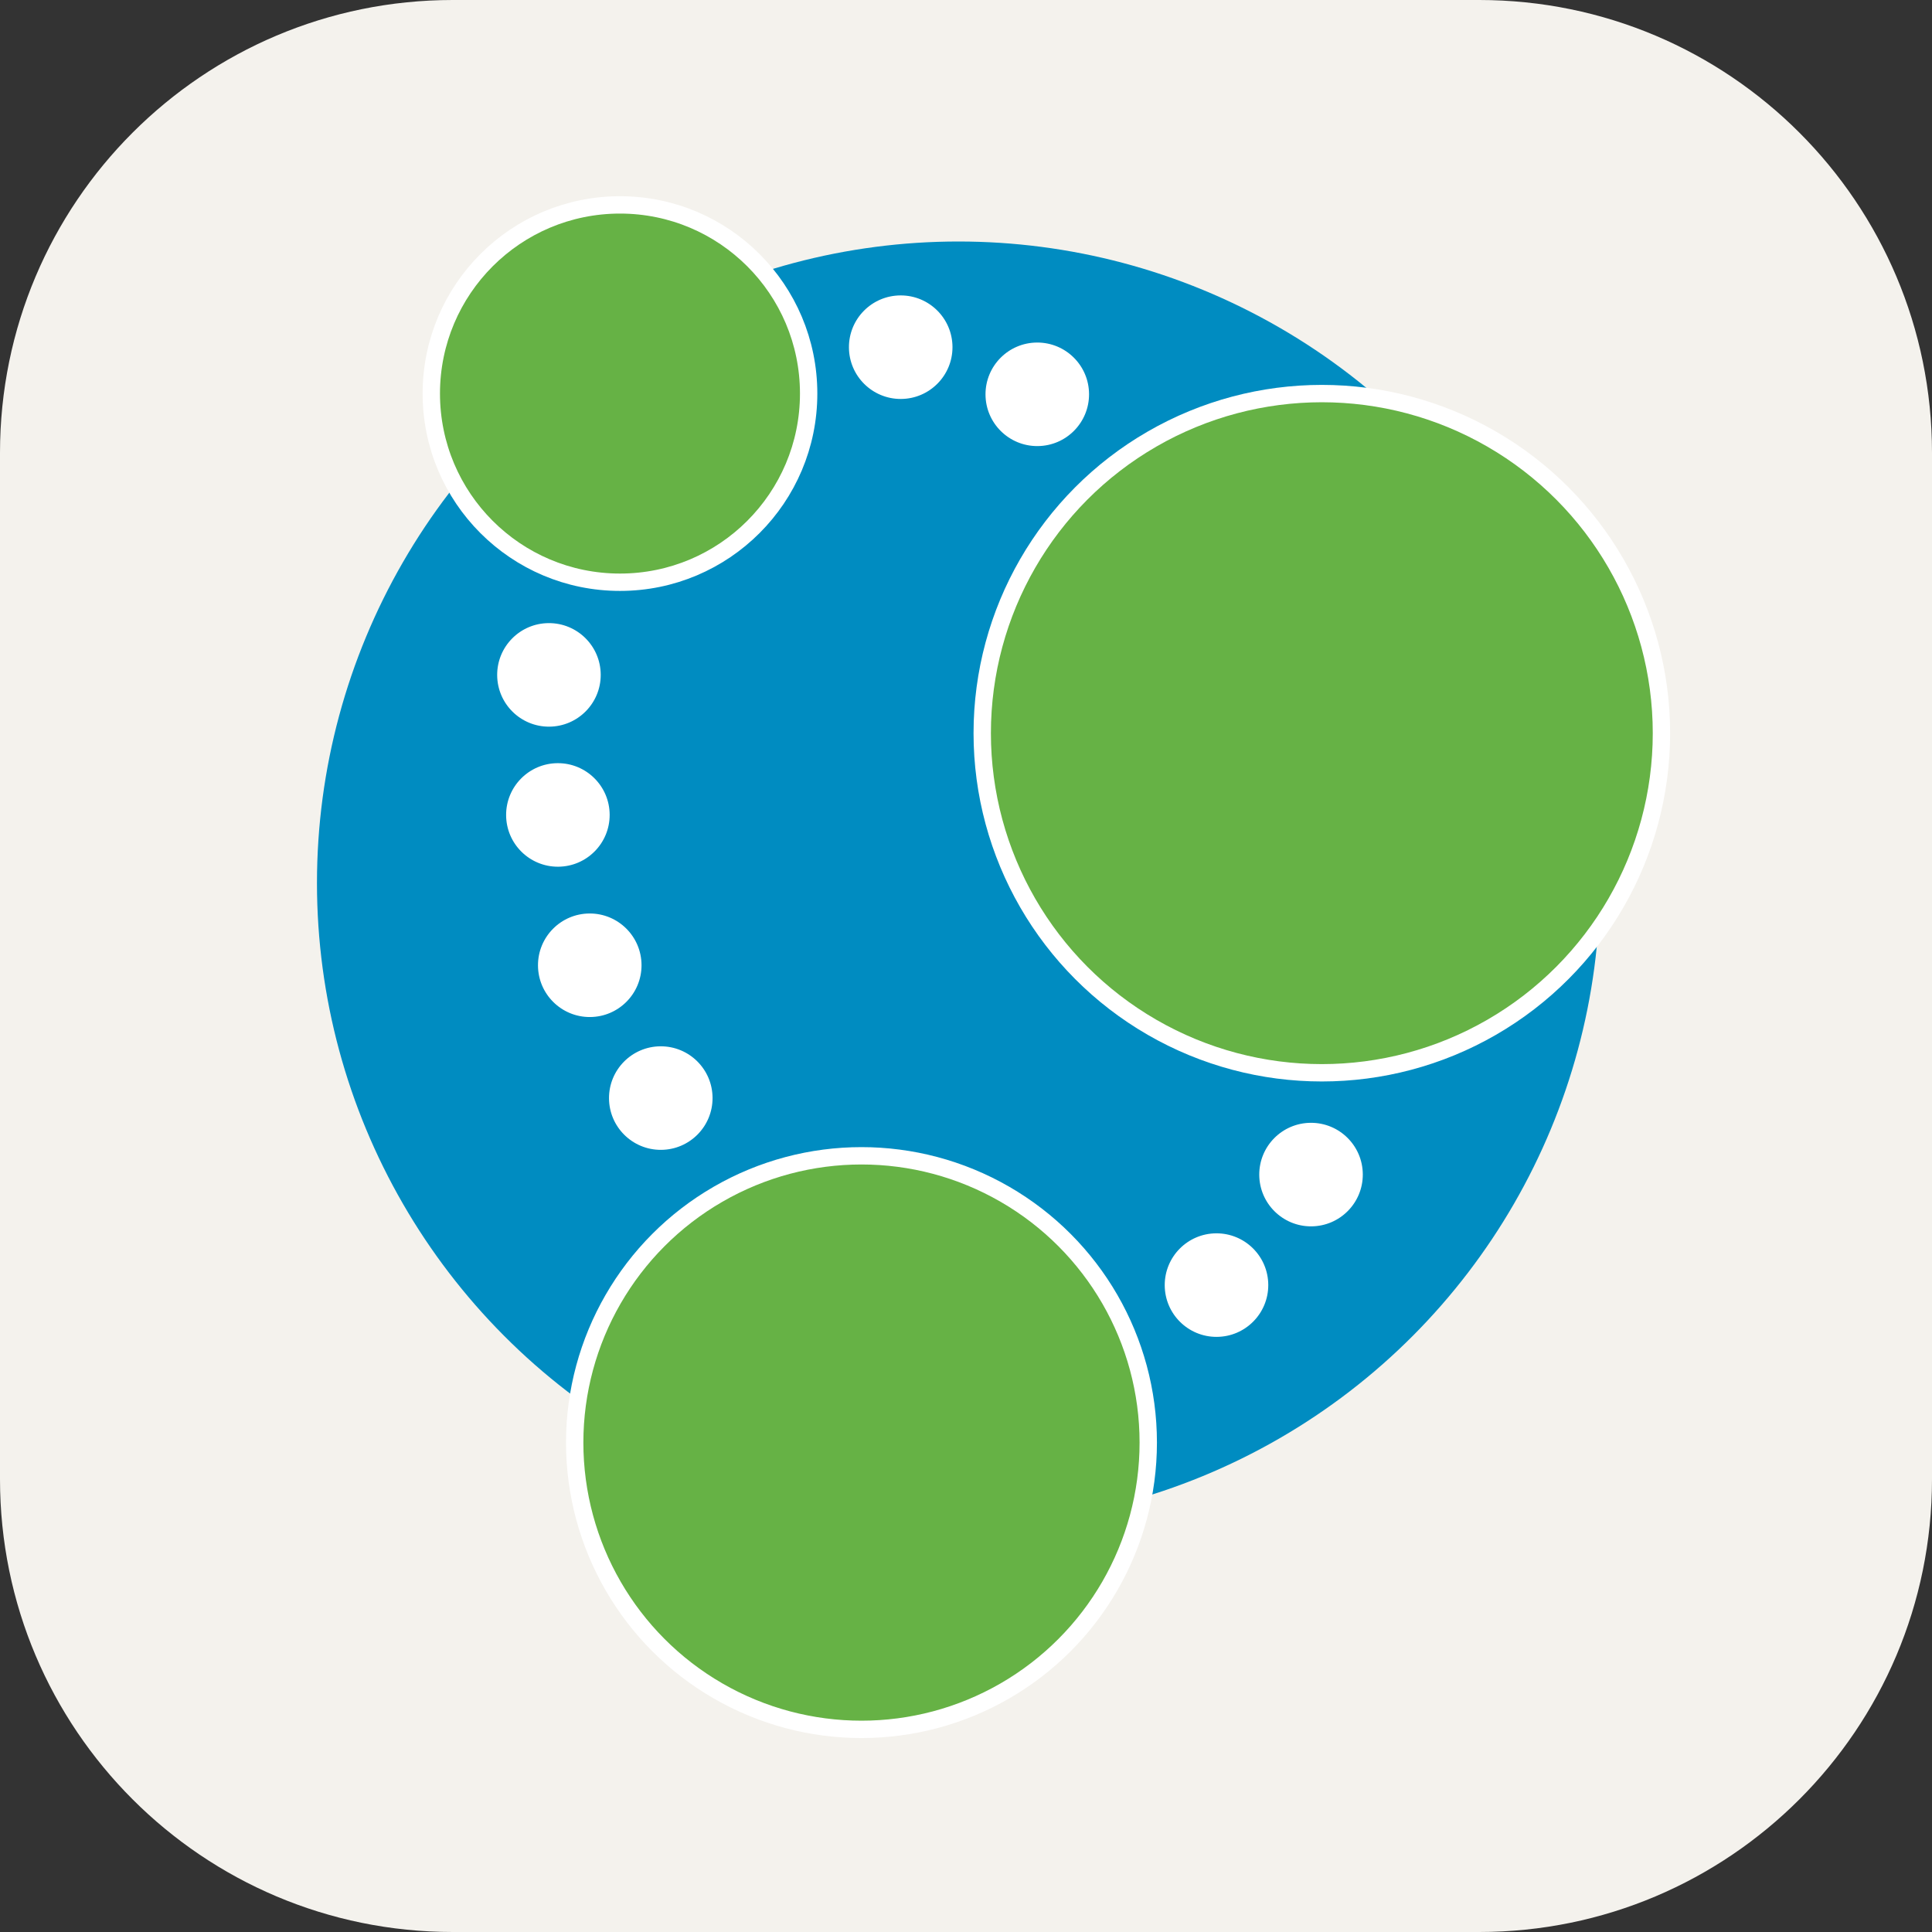 <?xml version="1.0" encoding="UTF-8" standalone="no"?>
<svg
   width="256"
   height="256"
   viewBox="0 0 256 256"
   fill="none"
   version="1.1"
   id="svg1"
   xmlns="http://www.w3.org/2000/svg"
   xmlns:svg="http://www.w3.org/2000/svg">
  <rect x="0" y="0" width="256" height="256" fill="#333333" stroke="none"/>
  <defs
     id="defs1" />
  <path
     d="M 196,0 H 60 C 26.863,0 0,26.863 0,60 v 136 c 0,33.137 26.863,60 60,60 h 136 c 33.137,0 60,-26.863 60,-60 V 60 C 256,26.863 229.137,0 196,0 Z"
     fill="#242938"
     id="path1"
     style="fill:#f4f2ed;fill-opacity:1" />
  <circle
     style="fill:#008cc1;fill-opacity:1"
     id="path2"
     cx="127"
     cy="117"
     r="85" />
  <ellipse
     style="fill:#ffffff;fill-opacity:1;stroke:none;stroke-width:2.046;stroke-dasharray:none;stroke-opacity:1"
     id="path6-2-1"
     cx="72.338"
     cy="89.75"
     transform="rotate(-0.256)"
     rx="6.86"
     ry="6.86" />
  <ellipse
     style="fill:#ffffff;fill-opacity:1;stroke:none;stroke-width:2.046;stroke-dasharray:none;stroke-opacity:1"
     id="path6-2-1-7"
     cx="73.44"
     cy="108.313"
     transform="rotate(-0.256)"
     rx="6.86"
     ry="6.86" />
  <ellipse
     style="fill:#ffffff;fill-opacity:1;stroke:none;stroke-width:2.046;stroke-dasharray:none;stroke-opacity:1"
     id="path6-2-1-9"
     cx="77.574"
     cy="128.25"
     transform="rotate(-0.256)"
     rx="6.86"
     ry="6.86" />
  <ellipse
     style="fill:#ffffff;fill-opacity:1;stroke:none;stroke-width:2.046;stroke-dasharray:none;stroke-opacity:1"
     id="path6-2-1-2"
     cx="86.906"
     cy="145.891"
     transform="rotate(-0.256)"
     rx="6.86"
     ry="6.86" />
  <ellipse
     style="fill:#ffffff;fill-opacity:1;stroke:none;stroke-width:2.046;stroke-dasharray:none;stroke-opacity:1"
     id="path6-2-1-1"
     cx="160.43"
     cy="171.001"
     transform="rotate(-0.256)"
     rx="6.86"
     ry="6.86" />
  <ellipse
     style="fill:#ffffff;fill-opacity:1;stroke:none;stroke-width:2.046;stroke-dasharray:none;stroke-opacity:1"
     id="path6-2-1-74"
     cx="173.021"
     cy="156.413"
     transform="rotate(-0.256)"
     rx="6.86"
     ry="6.86" />
  <ellipse
     style="fill:#ffffff;fill-opacity:1;stroke:none;stroke-width:2.046;stroke-dasharray:none;stroke-opacity:1"
     id="path6-2"
     cx="137.21"
     cy="52.862"
     transform="rotate(-0.256)"
     rx="6.86"
     ry="6.86" />
  <circle
     style="fill:#ffffff;fill-opacity:1;stroke:none;stroke-width:2.067;stroke-dasharray:none;stroke-opacity:1"
     id="path6"
     cx="119.142"
     cy="46.537"
     transform="rotate(-0.256)"
     r="6.86" />
  <circle
     style="fill:#66b245;fill-opacity:1;stroke:#ffffff;stroke-width:2.3;stroke-dasharray:none;stroke-opacity:1"
     id="path5"
     cx="114.15"
     cy="191.15"
     r="38" />
  <circle
     style="fill:#66b245;fill-opacity:1;stroke:#ffffff;stroke-width:2.3;stroke-dasharray:none;stroke-opacity:1"
     id="path4"
     cx="175.15"
     cy="97.15"
     r="45" />
  <circle
     style="fill:#66b245;fill-opacity:1;stroke:#ffffff;stroke-width:2.3;stroke-dasharray:none;stroke-opacity:1"
     id="path3"
     cx="82.15"
     cy="52.15"
     r="25" />
</svg>
